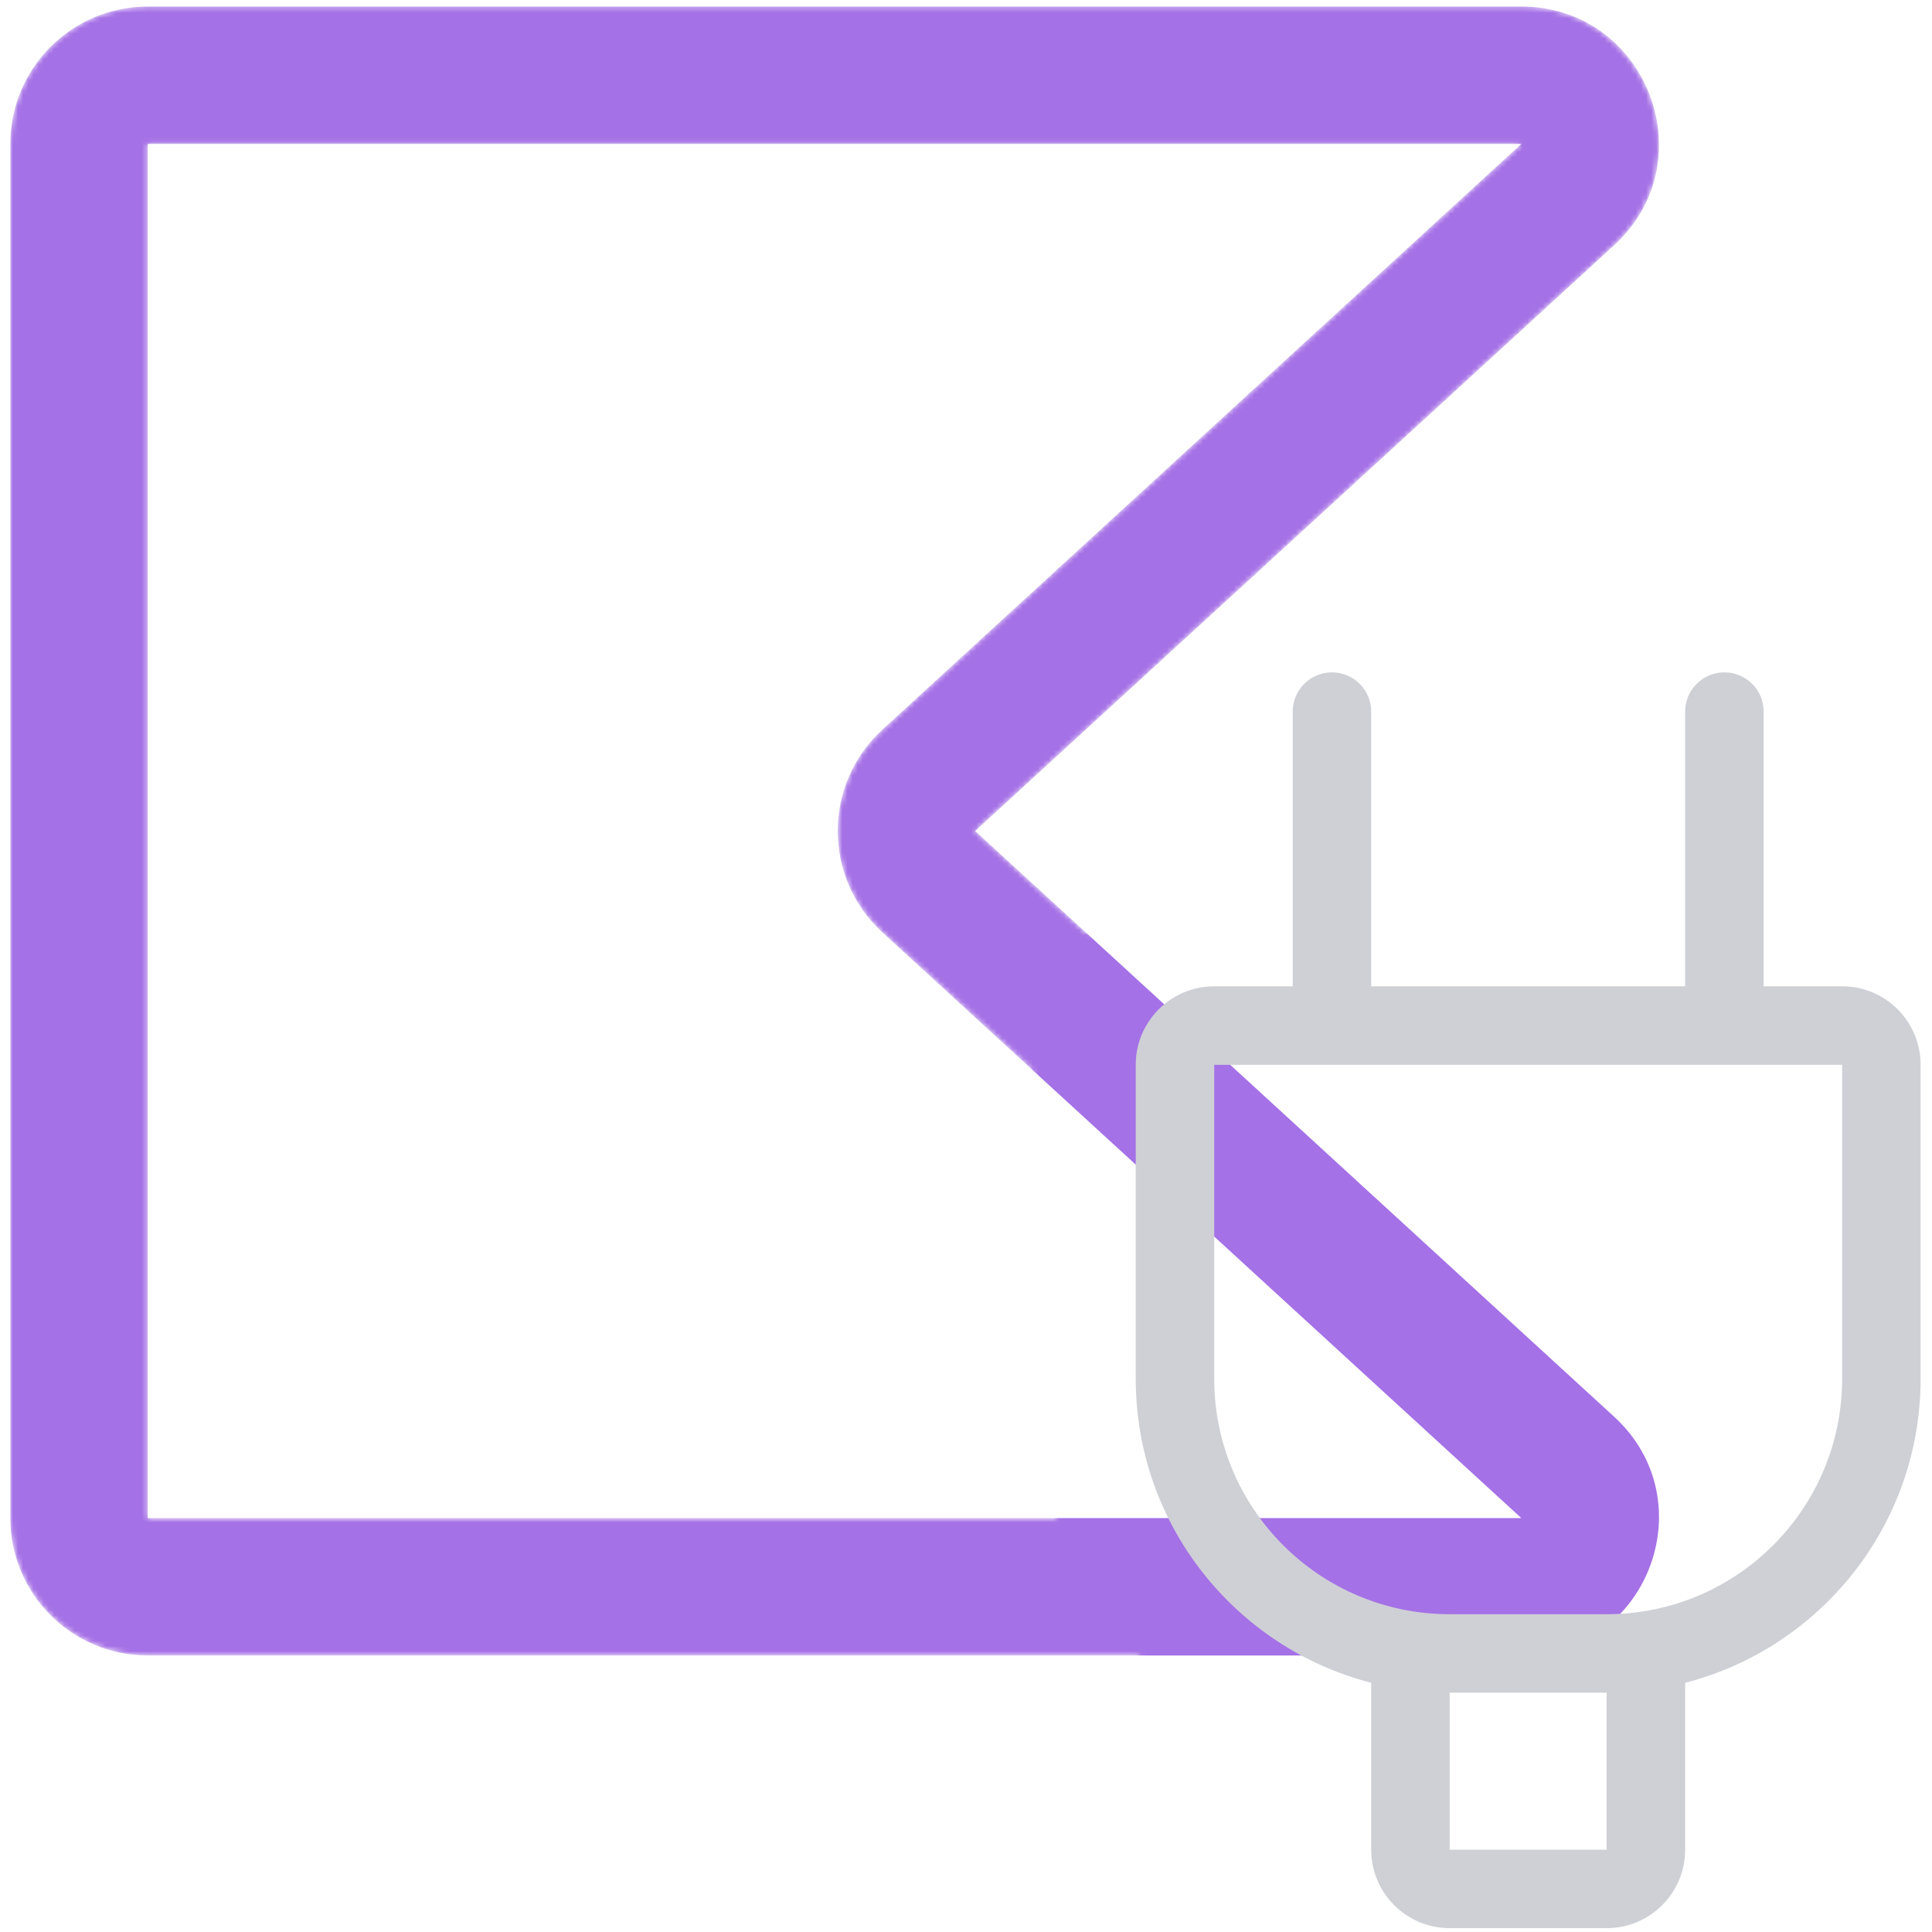 <svg xmlns="http://www.w3.org/2000/svg" xmlns:xlink="http://www.w3.org/1999/xlink" width="512" zoomAndPan="magnify"
     viewBox="0 0 375 375" height="512" preserveAspectRatio="xMidYMid meet" version="1.0">
    <defs>
        <clipPath id="d4ad04e349">
            <path d="M 220 130.504 L 373 130.504 L 373 374.254 L 220 374.254 Z M 220 130.504 "
                  clip-rule="nonzero"/>
        </clipPath>
        <mask id="mask">
            <path fill="white"
                  d="M 2.004 27.938 C 2.004 13.207 13.945 1.266 28.676 1.266 L 295.281 1.266 C 319.609 1.266 331.238 31.16 313.309 47.598 L 189.273 161.297 L 313.309 274.992 C 331.238 291.43 319.609 321.328 295.281 321.328 L 28.676 321.328 C 13.945 321.328 2.004 309.387 2.004 294.656 Z M 295.281 27.938 L 28.676 27.938 L 28.676 294.656 L 295.281 294.656 L 171.25 180.957 C 159.719 170.387 159.719 152.207 171.25 141.637 Z M 295.281 27.938 "
                  fill-opacity="1" fill-rule="evenodd"/>
            <path fill="black"
                  d="M 235.68 206.676 L 235.68 267.613 C 235.68 292.852 256.141 313.316 281.383 313.316 L 311.852 313.316 C 337.094 313.316 357.555 292.852 357.555 267.613 L 357.555 206.676 Z M 250.914 191.441 L 235.68 191.441 C 227.266 191.441 220.445 198.262 220.445 206.676 L 220.445 267.613 C 220.445 296.008 239.867 319.863 266.148 326.629 L 266.148 359.02 C 266.148 367.434 272.969 374.254 281.383 374.254 L 311.852 374.254 C 320.266 374.254 327.086 367.434 327.086 359.02 L 327.086 326.629 C 353.367 319.863 372.789 296.008 372.789 267.613 L 372.789 206.676 C 372.789 198.262 365.969 191.441 357.555 191.441 L 342.32 191.441 L 342.32 138.121 C 342.32 133.914 338.91 130.504 334.703 130.504 C 330.496 130.504 327.086 133.914 327.086 138.121 L 327.086 191.441 L 266.148 191.441 L 266.148 138.121 C 266.148 133.914 262.738 130.504 258.531 130.504 C 254.324 130.504 250.914 133.914 250.914 138.121 Z M 281.383 328.551 L 311.852 328.551 L 311.852 359.02 L 281.383 359.02 Z M 281.383 328.551 "
                  fill-opacity="1" fill-rule="nonzero" stroke="black" stroke-width="40"/>
        </mask>
    </defs>
    <path fill="#a571e6"
          d="M 2.004 27.938 C 2.004 13.207 13.945 1.266 28.676 1.266 L 295.281 1.266 C 319.609 1.266 331.238 31.16 313.309 47.598 L 189.273 161.297 L 313.309 274.992 C 331.238 291.43 319.609 321.328 295.281 321.328 L 28.676 321.328 C 13.945 321.328 2.004 309.387 2.004 294.656 Z M 295.281 27.938 L 28.676 27.938 L 28.676 294.656 L 295.281 294.656 L 171.25 180.957 C 159.719 170.387 159.719 152.207 171.25 141.637 Z M 295.281 27.938 "
          fill-opacity="1" fill-rule="evenodd" mask="url(#mask)"/>
    <path fill="#ced0d6"
          d="M 235.68 206.676 L 235.68 267.613 C 235.68 292.852 256.141 313.316 281.383 313.316 L 311.852 313.316 C 337.094 313.316 357.555 292.852 357.555 267.613 L 357.555 206.676 Z M 250.914 191.441 L 235.68 191.441 C 227.266 191.441 220.445 198.262 220.445 206.676 L 220.445 267.613 C 220.445 296.008 239.867 319.863 266.148 326.629 L 266.148 359.02 C 266.148 367.434 272.969 374.254 281.383 374.254 L 311.852 374.254 C 320.266 374.254 327.086 367.434 327.086 359.02 L 327.086 326.629 C 353.367 319.863 372.789 296.008 372.789 267.613 L 372.789 206.676 C 372.789 198.262 365.969 191.441 357.555 191.441 L 342.32 191.441 L 342.32 138.121 C 342.32 133.914 338.91 130.504 334.703 130.504 C 330.496 130.504 327.086 133.914 327.086 138.121 L 327.086 191.441 L 266.148 191.441 L 266.148 138.121 C 266.148 133.914 262.738 130.504 258.531 130.504 C 254.324 130.504 250.914 133.914 250.914 138.121 Z M 281.383 328.551 L 311.852 328.551 L 311.852 359.02 L 281.383 359.02 Z M 281.383 328.551 "
          fill-opacity="1" fill-rule="evenodd"/>
</svg>
